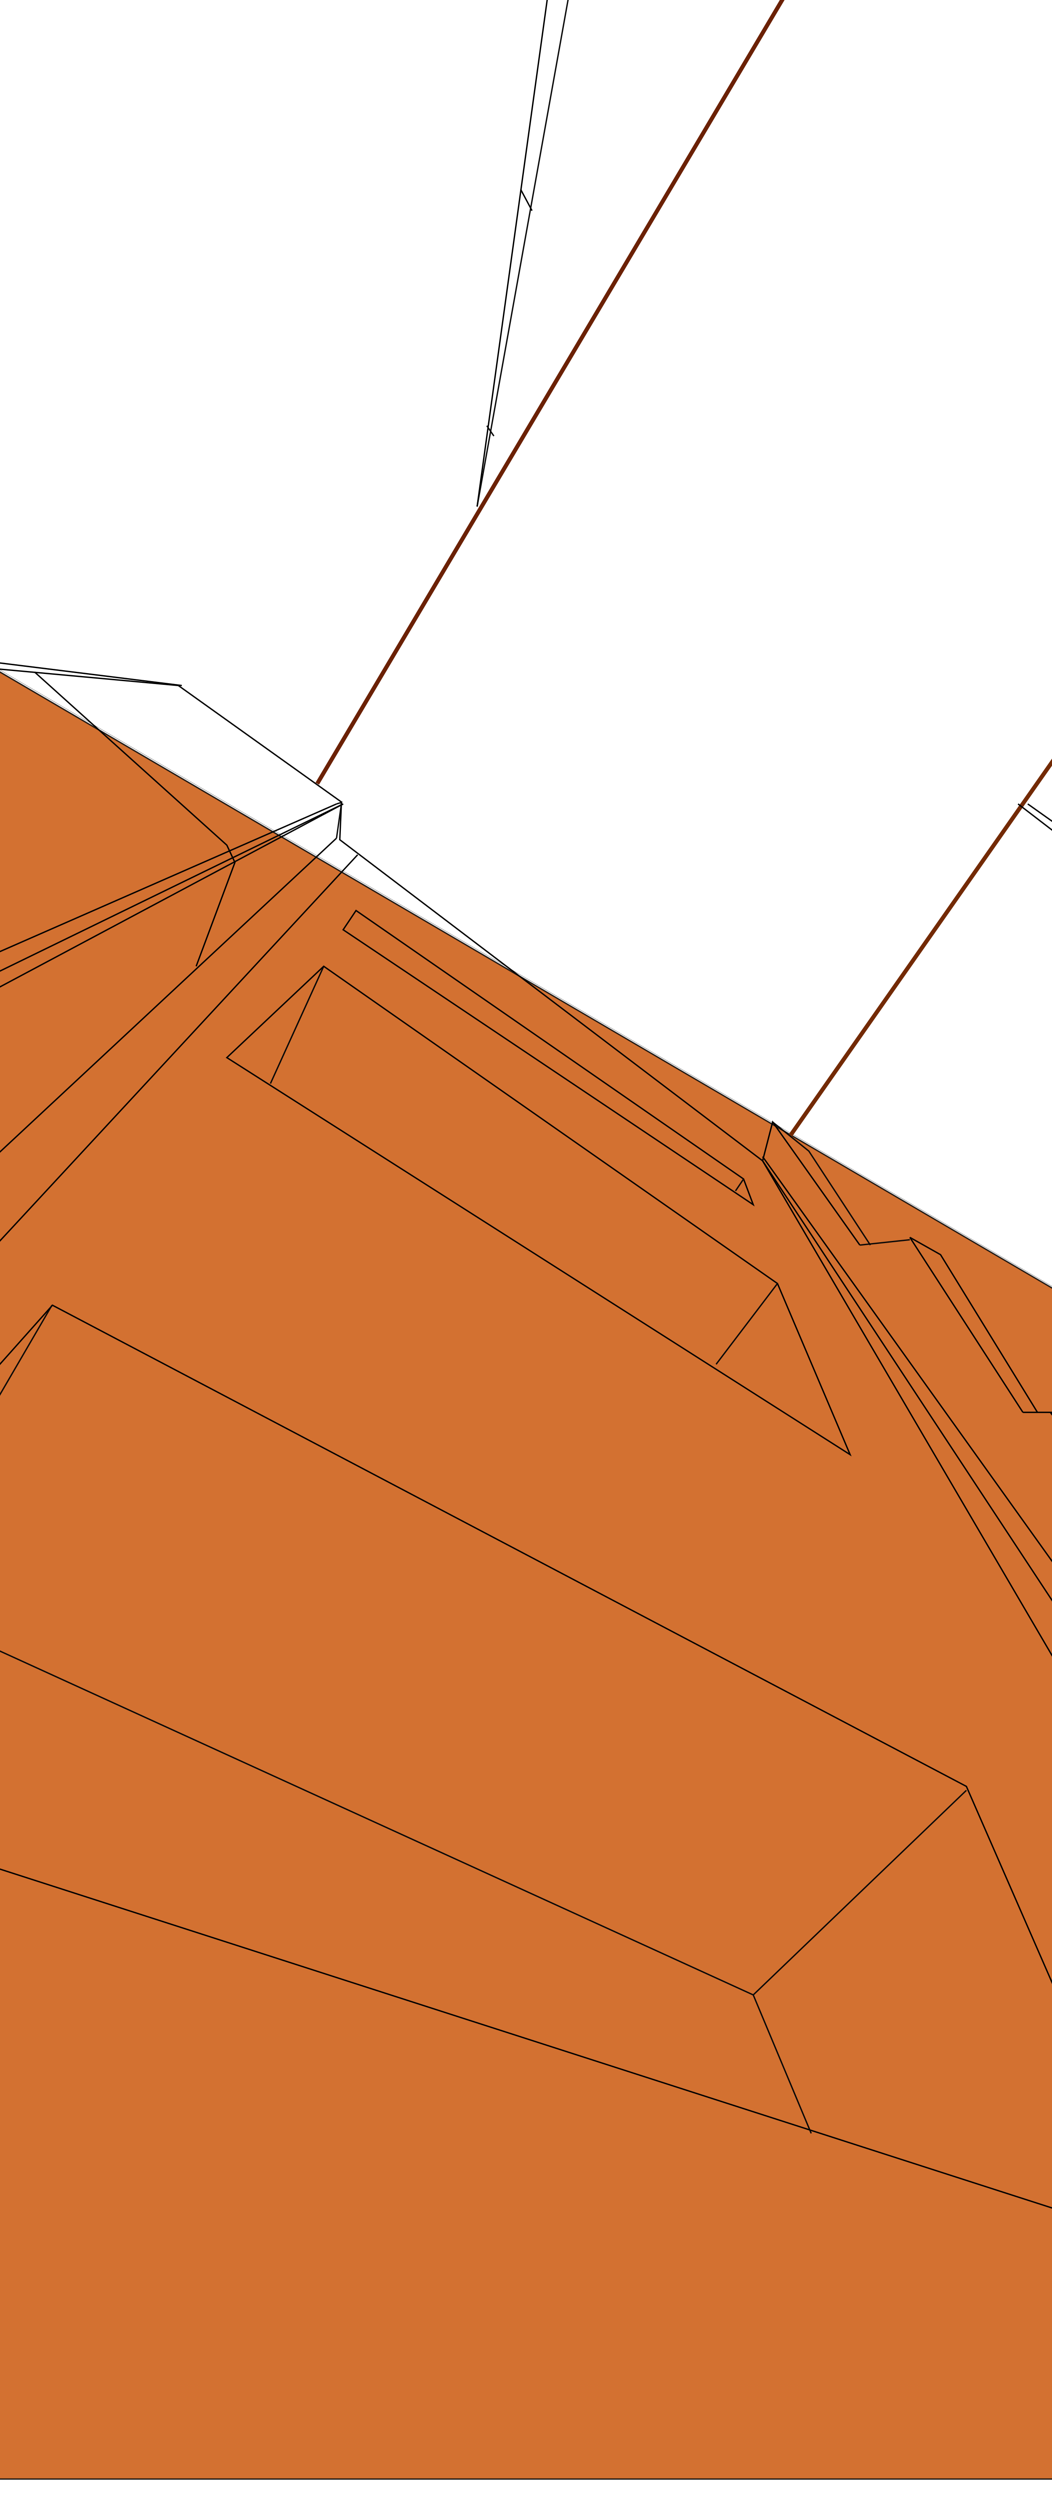 <?xml version="1.0" encoding="UTF-8" standalone="no"?>
<!DOCTYPE svg PUBLIC "-//W3C//DTD SVG 1.1//EN" "http://www.w3.org/Graphics/SVG/1.1/DTD/svg11.dtd">
<svg version="1.1" xmlns="http://www.w3.org/2000/svg" xmlns:xlink="http://www.w3.org/1999/xlink" preserveAspectRatio="xMidYMid meet" viewBox="0 0 768 1824.51" width="768" height="1824.51"><defs><path d="M-997.68 -93.51L2253.09 1809.18L-997.68 1809.18L-997.68 -93.51Z" id="aYvq4w2Gr"></path><path d="M1805.38 1545.73L-923.42 -52.38L1716.62 -242.18L1805.38 1545.73Z" id="e1f5n05RGP"></path><linearGradient id="gradienthuOBnKYkU" gradientUnits="userSpaceOnUse" x1="484.85" y1="2149.4" x2="117.14" y2="-228.28"><stop style="stop-color: #00eff7;stop-opacity: 1" offset="0%"></stop><stop style="stop-color: #010000;stop-opacity: 1" offset="100%"></stop></linearGradient><colorGradient id="gradientfvrVyQ4z" gradientUnits="userSpaceOnUse"><stop style="stop-color: #00eff7;stop-opacity: 1" offset="0%"></stop><stop style="stop-color: #010000;stop-opacity: 1" offset="100%"></stop></colorGradient><path d="M132.72 500.28L-1008.75 358.87" id="ayq1Pe99J"></path><path d="M-997.68 1194.28L250.51 586.71" id="bclFJ2Zs"></path><path d="M-980.69 1754.51L245.67 611.68" id="bCQS35Wmy"></path><path d="M556.73 847.14L248.06 612.82L249.28 585.33L130.19 500.28" id="a7yiGglCM"></path><path d="M1404.54 1760.23L1002.57 1300.12L968.38 1300.12L766.8 1030.71" id="a4EiFAIVEe"></path><path d="M1428.12 1760.23L1141.67 1436.23L1004.92 1300.12" id="c1sXL93f7t"></path><path d="M1158.17 1760.23L556.73 847.14" id="a3covgsdr"></path><path d="M984.88 1300.12L811.6 1062.98L770.34 1030.71" id="a2Z2DzPBvc"></path><path d="" id="bmjJd3JZh"></path><path d="M746.76 1030.71L664.24 903.02" id="aQnVhtdvy"></path><path d="M757.37 1030.71L686.64 915.65L664.24 903.02" id="bfZrM3L7B"></path><path d="M770.34 1030.71L746.76 1030.71" id="c8PGCaxhgX"></path><path d="M627.7 908.64L564.05 818.83L556.73 847.14" id="h5SOMbzN46"></path><path d="M250.51 678.52L549.9 879.17L542.83 860.41L259.91 664.49L250.51 678.52Z" id="b5umQW8Uzg"></path><path d="M592.21 -35.69L231.62 571.88" id="aaejUi0EB"></path><path d="M1182.93 -35.69L577.01 828.66" id="k15cIzeqhS"></path><path d="M404.9 -39.41L348.32 369.67" id="aFpqPNOxR"></path><path d="" id="a1ob47JrNj"></path><path d="M388.4 153.74L380.15 138.3" id="dm2u0azp2"></path><path d="M1695.71 1318.36L743.23 586.71" id="b10OT2Vf7q"></path><path d="M1699.98 1260.83L750.3 586.71" id="a2lgwe5pCD"></path><path d="M1695.71 315.1L943.63 308.08" id="b38pFnU2L9"></path><path d="M1699.98 282.83L943.63 301.07" id="gI8wa7brG"></path><path d="" id="bT4XTbMQF"></path><path d="M1435.19 -35.69L1138.13 31.66" id="b2fg4kFUsR"></path><path d="M1395.11 -39.41L1138.13 27.45" id="jdr8iAtQD"></path><path d="" id="b7nqGDPJXy"></path><path d="M236.33 705.18L165.6 771.83L620.63 1061.58L567.58 936.7L236.33 705.18Z" id="a2PrT8m5kQ"></path><path d="M38.29 952.53L-255.24 1281.88L851.68 1638.28L705.5 1303.69L38.29 952.53Z" id="a1QDKS0Oh"></path><path d="M250.51 586.71L-997.68 1251.82" id="a3RmLviMWB"></path><path d="M245.67 586.71L-1002.52 1133.95" id="aHqKegXeZ"></path><path d="M130.19 500.28L-1002.52 396.48" id="avqYCG7um"></path><path d="M143.21 705.18L171.5 629.41L165.6 616.78L25.32 490.5" id="a1ex6AZq3"></path><path d="M-797.49 1765.97L261.09 623.8" id="aoD6uCl2s"></path><path d="M1094.51 1765.97L556.73 847.14" id="h2hihSql6v"></path><path d="M1212.4 1760.23L556.73 844.09" id="apQizx6Fz"></path><path d="M522.79 995.63L567.58 936.7" id="a4Yp7DG3bR"></path><path d="M-203.37 1295.41L-86.66 1165.42L549.9 1455.87L705.5 1306.56" id="a3qEUX94jq"></path><path d="M197.43 790.77L236.33 705.18" id="bcVVVEPQm"></path><path d="" id="b2BvBFf6tB"></path><path d="M592.21 1556.9L549.9 1455.87" id="g4N8v1rek"></path><path d="" id="amPWLXFOx"></path><path d="M1220.36 294.11L1206.58 309.58" id="a2FPks7vci"></path><path d="M941.07 722.93L932.02 733.24" id="dErdVMIN5"></path><path d="M360.55 318.22L355.4 310.72" id="bbuhQg9YXW"></path><path d="M536.94 869.12L542.85 860.41" id="b9KypZk4D"></path><path d="M635.38 908.64L590.49 840.06L564.05 818.83" id="c1LA92EOzl"></path><path d="M664.24 904.74L627.7 908.64" id="e1xt18peyi"></path><path d="M-86.07 1165.42L37.95 952.53" id="f1SQUPhigt"></path><path d="" id="b3xuY1BTbt"></path><path d="M-114.82 947.75L-68.75 755.6L-64.81 736.38L-75.44 722.79L-253.8 464.09" id="bd9safvFa"></path><path d="M422.06 -41.11L348.32 369.67" id="abLbAarB"></path><path d="M245.67 611.68L249.38 585.57L245.67 586.71" id="d25mBR3dXe"></path></defs><g><g><g><g><filter id="shadow2300873" x="-1041.68" y="-137.51" width="3339.77" height="1996.69" filterUnits="userSpaceOnUse" primitiveUnits="userSpaceOnUse"><feFlood></feFlood><feComposite in2="SourceAlpha" operator="in"></feComposite><feGaussianBlur stdDeviation="4"></feGaussianBlur><feOffset dx="1" dy="6" result="afterOffset"></feOffset><feFlood flood-color="#000000" flood-opacity="0.5"></feFlood><feComposite in2="afterOffset" operator="in"></feComposite><feMorphology operator="dilate" radius="1"></feMorphology><feComposite in2="SourceAlpha" operator="out"></feComposite></filter><path d="M-997.68 -93.51L2253.09 1809.18L-997.68 1809.18L-997.68 -93.51Z" id="cimuZNTS" fill="white" fill-opacity="1" filter="url(#shadow2300873)"></path></g><use xlink:href="#aYvq4w2Gr" opacity="1" fill="#d37131" fill-opacity="1"></use><g><use xlink:href="#aYvq4w2Gr" opacity="1" fill-opacity="0" stroke="#080808" stroke-width="1" stroke-opacity="0.86"></use></g></g><g><g><filter id="shadow9194854" x="-958.42" y="-277.18" width="2799.8" height="1858.91" filterUnits="userSpaceOnUse" primitiveUnits="userSpaceOnUse"><feFlood></feFlood><feComposite in2="SourceAlpha" operator="in"></feComposite><feGaussianBlur stdDeviation="3.74"></feGaussianBlur><feOffset dx="1" dy="1" result="afterOffset"></feOffset><feFlood flood-color="#c83800" flood-opacity="0.65"></feFlood><feComposite in2="afterOffset" operator="in"></feComposite><feMorphology operator="dilate" radius="1"></feMorphology><feComposite in2="SourceAlpha" operator="out"></feComposite></filter><path d="M1805.38 1545.73L-923.42 -52.38L1716.62 -242.18L1805.38 1545.73Z" id="a2Rl5z6Ap" fill="white" fill-opacity="1" filter="url(#shadow9194854)"></path></g><use xlink:href="#e1f5n05RGP" opacity="1" fill="url(#gradienthuOBnKYkU)"></use><use xlink:href="#e1f5n05RGP" opacity="1" fill="url(#gradientfvrVyQ4z)"></use><use xlink:href="#e1f5n05RGP" opacity="1" fill="#99d3e2" fill-opacity="1"></use><g><use xlink:href="#e1f5n05RGP" opacity="1" fill-opacity="0" stroke="#000000" stroke-width="1" stroke-opacity="0.92"></use></g><g><filter id="shadow12482044" x="-932.42" y="-251.18" width="2747.8" height="1806.91" filterUnits="userSpaceOnUse" primitiveUnits="userSpaceOnUse"><feFlood></feFlood><feComposite in2="SourceAlpha" operator="out"></feComposite><feGaussianBlur stdDeviation="1"></feGaussianBlur><feOffset dx="1" dy="1" result="afterOffset"></feOffset><feFlood flood-color="#ffffff" flood-opacity="0.8"></feFlood><feComposite in2="afterOffset" operator="in"></feComposite><feMorphology operator="dilate" radius="1"></feMorphology><feComposite in2="SourceAlpha" operator="in"></feComposite></filter><path d="M1805.38 1545.73L-923.42 -52.38L1716.62 -242.18L1805.38 1545.73Z" id="b67dhFJbB" fill="white" fill-opacity="1" filter="url(#shadow12482044)"></path></g></g><g><g><use xlink:href="#ayq1Pe99J" opacity="1" fill-opacity="0" stroke="#000000" stroke-width="1" stroke-opacity="1"></use></g></g><g><g><use xlink:href="#bclFJ2Zs" opacity="1" fill-opacity="0" stroke="#000000" stroke-width="1" stroke-opacity="1"></use></g></g><g><g><use xlink:href="#bCQS35Wmy" opacity="1" fill-opacity="0" stroke="#000000" stroke-width="1" stroke-opacity="1"></use></g></g><g><g><use xlink:href="#a7yiGglCM" opacity="1" fill-opacity="0" stroke="#000000" stroke-width="1" stroke-opacity="1"></use></g></g><g><g><use xlink:href="#a4EiFAIVEe" opacity="1" fill-opacity="0" stroke="#000000" stroke-width="1" stroke-opacity="1"></use></g></g><g><g><use xlink:href="#c1sXL93f7t" opacity="1" fill-opacity="0" stroke="#000000" stroke-width="1" stroke-opacity="1"></use></g></g><g><g><use xlink:href="#a3covgsdr" opacity="1" fill-opacity="0" stroke="#000000" stroke-width="1" stroke-opacity="1"></use></g></g><g><g><use xlink:href="#a2Z2DzPBvc" opacity="1" fill-opacity="0" stroke="#000000" stroke-width="1" stroke-opacity="1"></use></g></g><g><g><use xlink:href="#bmjJd3JZh" opacity="1" fill-opacity="0" stroke="#000000" stroke-width="1" stroke-opacity="1"></use></g></g><g><g><use xlink:href="#aQnVhtdvy" opacity="1" fill-opacity="0" stroke="#000000" stroke-width="1" stroke-opacity="1"></use></g></g><g><g><use xlink:href="#bfZrM3L7B" opacity="1" fill-opacity="0" stroke="#000000" stroke-width="1" stroke-opacity="1"></use></g></g><g><g><use xlink:href="#c8PGCaxhgX" opacity="1" fill-opacity="0" stroke="#000000" stroke-width="1" stroke-opacity="1"></use></g></g><g><g><use xlink:href="#h5SOMbzN46" opacity="1" fill-opacity="0" stroke="#000000" stroke-width="1" stroke-opacity="1"></use></g></g><g><g><use xlink:href="#b5umQW8Uzg" opacity="1" fill-opacity="0" stroke="#000000" stroke-width="1" stroke-opacity="1"></use></g></g><g><g><use xlink:href="#aaejUi0EB" opacity="1" fill-opacity="0" stroke="#6b2105" stroke-width="3" stroke-opacity="1"></use></g></g><g><g><use xlink:href="#k15cIzeqhS" opacity="1" fill-opacity="0" stroke="#732a05" stroke-width="3" stroke-opacity="1"></use></g></g><g><g><use xlink:href="#aFpqPNOxR" opacity="1" fill-opacity="0" stroke="#000000" stroke-width="1" stroke-opacity="1"></use></g></g><g><g><use xlink:href="#a1ob47JrNj" opacity="1" fill-opacity="0" stroke="#000000" stroke-width="1" stroke-opacity="1"></use></g></g><g><g><use xlink:href="#dm2u0azp2" opacity="1" fill-opacity="0" stroke="#000000" stroke-width="1" stroke-opacity="1"></use></g></g><g><g><use xlink:href="#b10OT2Vf7q" opacity="1" fill-opacity="0" stroke="#000000" stroke-width="1" stroke-opacity="1"></use></g></g><g><g><use xlink:href="#a2lgwe5pCD" opacity="1" fill-opacity="0" stroke="#000000" stroke-width="1" stroke-opacity="1"></use></g></g><g><g><use xlink:href="#b38pFnU2L9" opacity="1" fill-opacity="0" stroke="#000000" stroke-width="1" stroke-opacity="1"></use></g></g><g><g><use xlink:href="#gI8wa7brG" opacity="1" fill-opacity="0" stroke="#000000" stroke-width="1" stroke-opacity="1"></use></g></g><g><g><use xlink:href="#bT4XTbMQF" opacity="1" fill-opacity="0" stroke="#000000" stroke-width="1" stroke-opacity="1"></use></g></g><g><g><use xlink:href="#b2fg4kFUsR" opacity="1" fill-opacity="0" stroke="#000000" stroke-width="1" stroke-opacity="1"></use></g></g><g><g><use xlink:href="#jdr8iAtQD" opacity="1" fill-opacity="0" stroke="#000000" stroke-width="1" stroke-opacity="1"></use></g></g><g><g><use xlink:href="#b7nqGDPJXy" opacity="1" fill-opacity="0" stroke="#000000" stroke-width="1" stroke-opacity="1"></use></g></g><g><g><use xlink:href="#a2PrT8m5kQ" opacity="1" fill-opacity="0" stroke="#000000" stroke-width="1" stroke-opacity="1"></use></g></g><g><g><use xlink:href="#a1QDKS0Oh" opacity="1" fill-opacity="0" stroke="#000000" stroke-width="1" stroke-opacity="1"></use></g></g><g><g><use xlink:href="#a3RmLviMWB" opacity="1" fill-opacity="0" stroke="#000000" stroke-width="1" stroke-opacity="1"></use></g></g><g><g><use xlink:href="#aHqKegXeZ" opacity="1" fill-opacity="0" stroke="#000000" stroke-width="1" stroke-opacity="1"></use></g></g><g><g><use xlink:href="#avqYCG7um" opacity="1" fill-opacity="0" stroke="#000000" stroke-width="1" stroke-opacity="1"></use></g></g><g><g><use xlink:href="#a1ex6AZq3" opacity="1" fill-opacity="0" stroke="#000000" stroke-width="1" stroke-opacity="1"></use></g></g><g><g><use xlink:href="#aoD6uCl2s" opacity="1" fill-opacity="0" stroke="#000000" stroke-width="1" stroke-opacity="1"></use></g></g><g><g><use xlink:href="#h2hihSql6v" opacity="1" fill-opacity="0" stroke="#000000" stroke-width="1" stroke-opacity="1"></use></g></g><g><g><use xlink:href="#apQizx6Fz" opacity="1" fill-opacity="0" stroke="#000000" stroke-width="1" stroke-opacity="1"></use></g></g><g><g><use xlink:href="#a4Yp7DG3bR" opacity="1" fill-opacity="0" stroke="#080808" stroke-width="1" stroke-opacity="1"></use></g></g><g><g><use xlink:href="#a3qEUX94jq" opacity="1" fill-opacity="0" stroke="#080808" stroke-width="1" stroke-opacity="1"></use></g></g><g><g><use xlink:href="#bcVVVEPQm" opacity="1" fill-opacity="0" stroke="#080808" stroke-width="1" stroke-opacity="1"></use></g></g><g><g><use xlink:href="#b2BvBFf6tB" opacity="1" fill-opacity="0" stroke="#080808" stroke-width="1" stroke-opacity="1"></use></g></g><g><g><use xlink:href="#g4N8v1rek" opacity="1" fill-opacity="0" stroke="#080808" stroke-width="1" stroke-opacity="1"></use></g></g><g><g><use xlink:href="#amPWLXFOx" opacity="1" fill-opacity="0" stroke="#080808" stroke-width="1" stroke-opacity="0.98"></use></g></g><g><g><use xlink:href="#a2FPks7vci" opacity="1" fill-opacity="0" stroke="#080808" stroke-width="1" stroke-opacity="0.98"></use></g></g><g><g><use xlink:href="#dErdVMIN5" opacity="1" fill-opacity="0" stroke="#080808" stroke-width="1" stroke-opacity="0.98"></use></g></g><g><g><use xlink:href="#bbuhQg9YXW" opacity="1" fill-opacity="0" stroke="#080808" stroke-width="1" stroke-opacity="0.98"></use></g></g><g><g><use xlink:href="#b9KypZk4D" opacity="1" fill-opacity="0" stroke="#080808" stroke-width="1" stroke-opacity="0.98"></use></g></g><g><g><use xlink:href="#c1LA92EOzl" opacity="1" fill-opacity="0" stroke="#080808" stroke-width="1" stroke-opacity="0.98"></use></g></g><g><g><use xlink:href="#e1xt18peyi" opacity="1" fill-opacity="0" stroke="#080808" stroke-width="1" stroke-opacity="0.98"></use></g></g><g><g><use xlink:href="#f1SQUPhigt" opacity="1" fill-opacity="0" stroke="#080808" stroke-width="1" stroke-opacity="0.98"></use></g></g><g><g><use xlink:href="#b3xuY1BTbt" opacity="1" fill-opacity="0" stroke="#080808" stroke-width="1" stroke-opacity="0.98"></use></g></g><g><g><use xlink:href="#bd9safvFa" opacity="1" fill-opacity="0" stroke="#080808" stroke-width="1" stroke-opacity="0.98"></use></g></g><g><g><use xlink:href="#abLbAarB" opacity="1" fill-opacity="0" stroke="#080808" stroke-width="1" stroke-opacity="0.98"></use></g></g><g><g><use xlink:href="#d25mBR3dXe" opacity="1" fill-opacity="0" stroke="#080808" stroke-width="1" stroke-opacity="0.98"></use></g></g></g></g></svg>